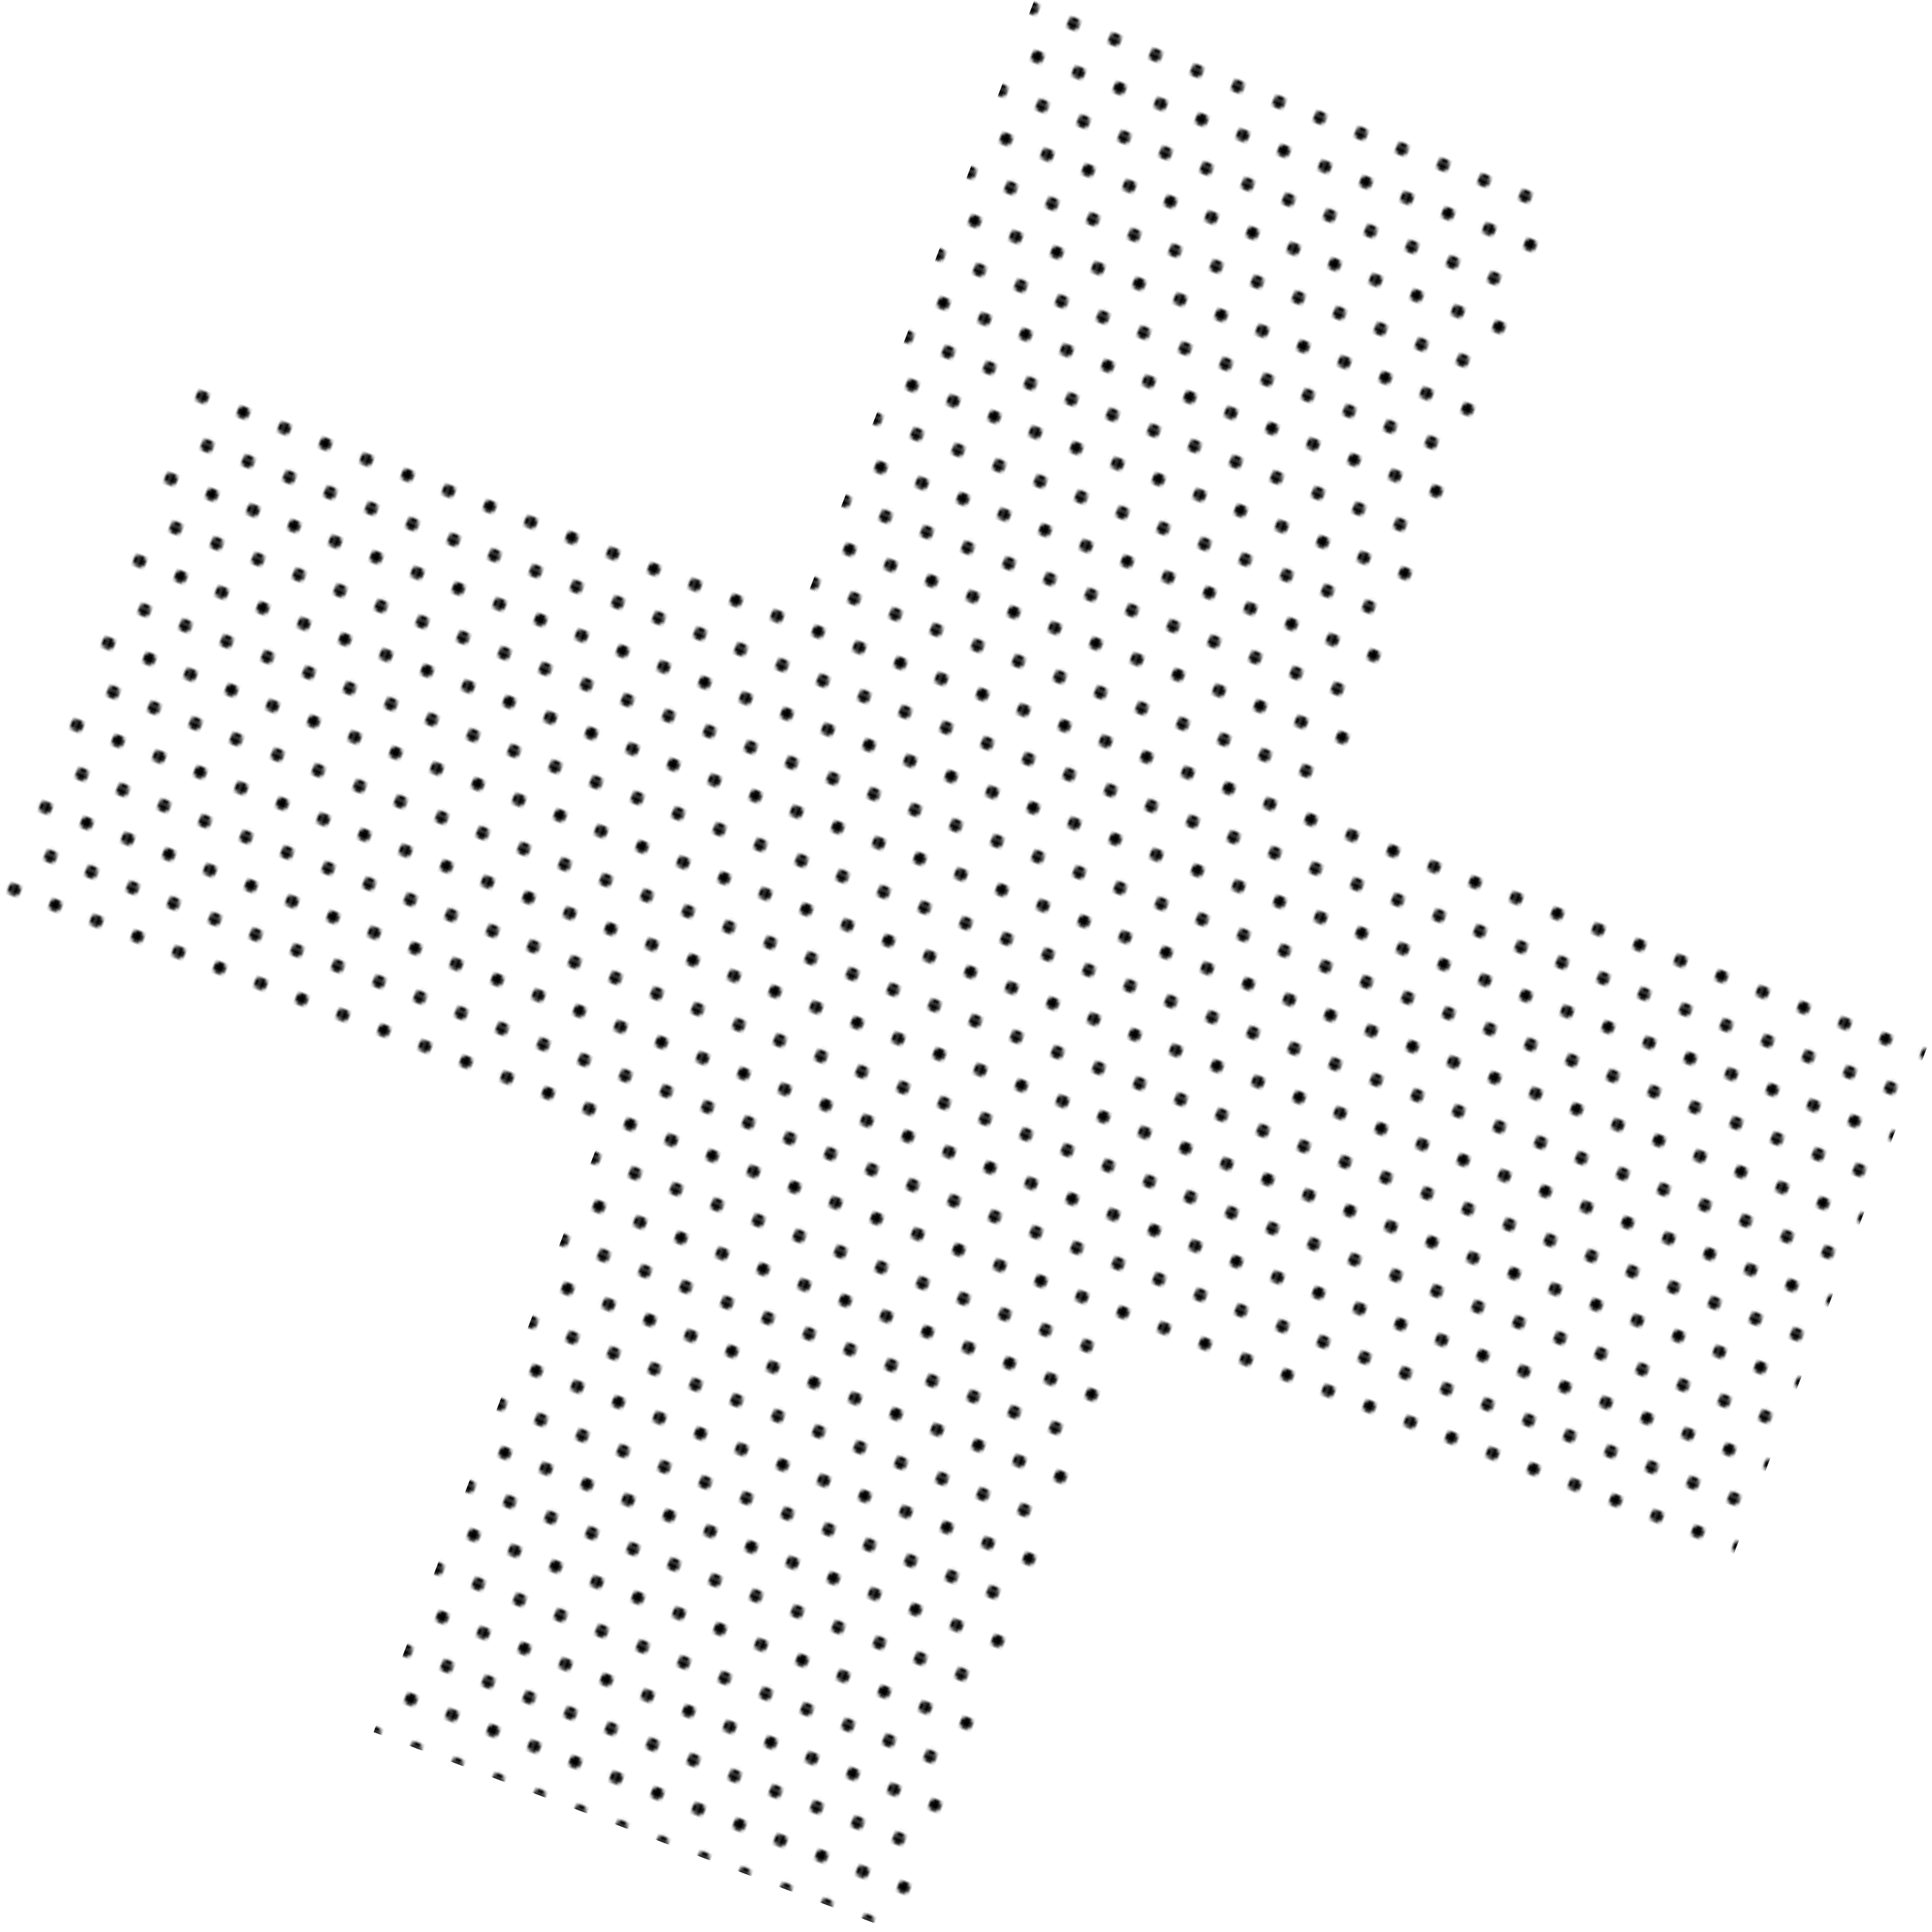 <svg xmlns="http://www.w3.org/2000/svg" xmlns:xlink="http://www.w3.org/1999/xlink" viewBox="0 0 406.21 406.21"><defs><style>.cls-1{fill:none;}.cls-2{fill:url(#New_Pattern);}</style><pattern id="New_Pattern" data-name="New Pattern" width="27.82" height="27.82" patternTransform="translate(-27.31 7.41) rotate(20.88) scale(0.66)" patternUnits="userSpaceOnUse" viewBox="0 0 27.82 27.82"><rect class="cls-1" width="27.82" height="27.82"/><circle cx="20.86" cy="27.82" r="1.95"/><circle cx="6.95" cy="27.82" r="1.95"/><circle cx="27.82" cy="13.91" r="1.95"/><circle cx="13.91" cy="13.91" r="1.95"/><circle cy="13.91" r="1.95"/><circle cx="20.86" r="1.95"/><circle cx="6.95" r="1.95"/></pattern></defs><title>decoration-plus</title><g id="Layer_2" data-name="Layer 2"><g id="Layer_1-2" data-name="Layer 1"><polygon class="cls-2" points="406.21 217.5 279.2 169.04 327.66 42.03 217.5 0 169.04 127.01 42.03 78.55 0 188.71 127.01 237.17 78.55 364.18 188.71 406.21 237.17 279.2 364.18 327.66 406.21 217.5"/></g></g></svg>